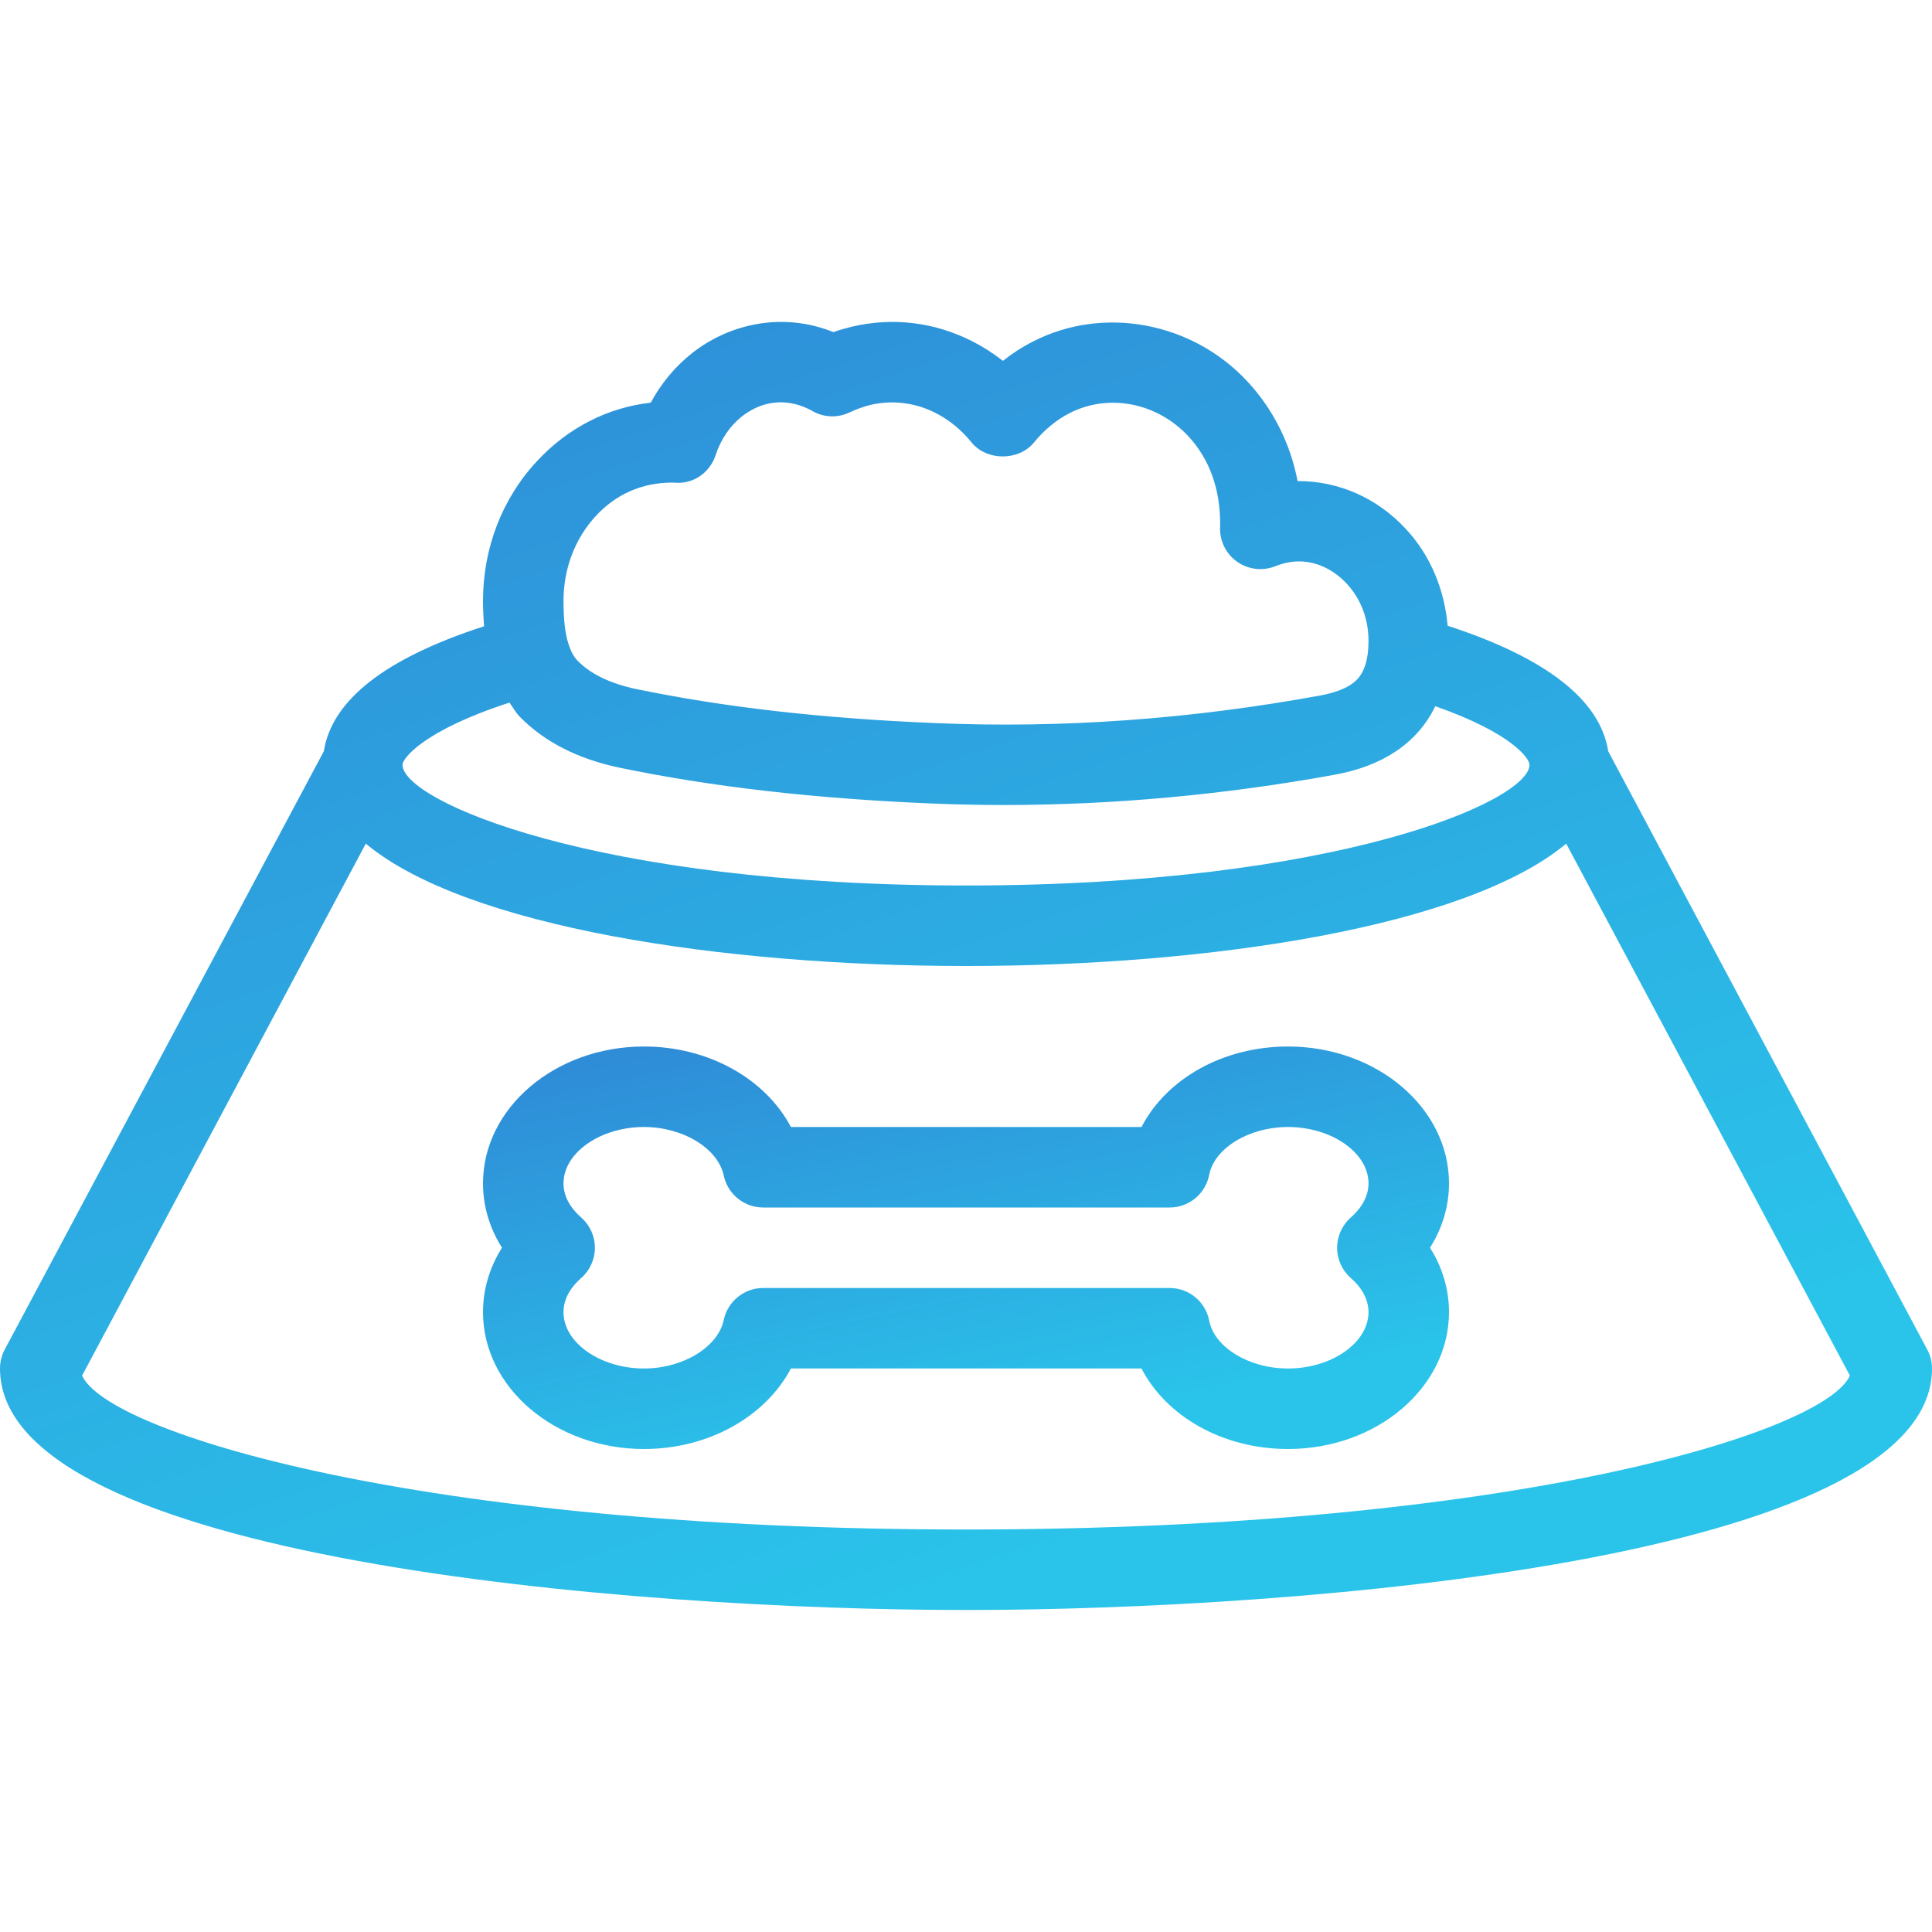 <?xml version="1.0" encoding="utf-8"?>
<!DOCTYPE svg PUBLIC "-//W3C//DTD SVG 1.1//EN" "http://www.w3.org/Graphics/SVG/1.1/DTD/svg11.dtd">
<svg version="1.1" xmlns="http://www.w3.org/2000/svg" x="0px" y="0px" viewBox="0 0 24 24">
	<linearGradient id="gradient" x1="0%" y1="0%" x2="50%" y2="100%">
		<stop offset="0%" style="stop-color: #2f88d6" />
		<stop offset="100%" style="stop-color: #2ac4ea" />
    </linearGradient>
	<path fill="url(#gradient)" d="M19.978,9.333c-0.099-0.637-0.768-1.16-1.995-1.56c-0.04-0.453-0.215-0.876-0.519-1.202
		c-0.355-0.384-0.831-0.595-1.339-0.595c-0.002,0-0.004,0-0.006,0c-0.089-0.465-0.303-0.893-0.623-1.237
		c-0.688-0.741-1.788-0.943-2.657-0.5c-0.135,0.068-0.262,0.15-0.381,0.244c-0.12-0.095-0.247-0.176-0.379-0.243
		c-0.462-0.235-0.981-0.304-1.5-0.181c-0.076,0.019-0.151,0.04-0.225,0.066c-0.059-0.023-0.119-0.043-0.178-0.06
		c-0.545-0.156-1.13-0.03-1.578,0.321C8.386,4.554,8.212,4.763,8.084,5.002c-0.536,0.06-1.03,0.313-1.413,0.726
		C6.238,6.192,6,6.81,6,7.465C6,7.567,6.005,7.674,6.013,7.78c-1.225,0.396-1.891,0.917-1.99,1.552l-3.964,7.432
		C0.02,16.837,0,16.918,0,17c0,2.373,7.85,3,12,3s12-0.627,12-3c0-0.082-0.02-0.163-0.059-0.235L19.978,9.333z M7.404,6.407
		c0.245-0.264,0.565-0.412,0.948-0.412c0.01,0,0.02,0.001,0.029,0.001C8.616,6.017,8.82,5.869,8.891,5.65
		c0.062-0.19,0.177-0.36,0.325-0.477c0.198-0.153,0.433-0.218,0.689-0.146c0.063,0.018,0.126,0.045,0.188,0.079
		c0.142,0.082,0.315,0.088,0.463,0.016c0.083-0.039,0.17-0.07,0.255-0.092c0.272-0.063,0.559-0.03,0.813,0.101
		c0.166,0.084,0.32,0.21,0.445,0.365c0.189,0.232,0.587,0.232,0.776,0c0.126-0.155,0.28-0.282,0.446-0.366
		c0.484-0.246,1.083-0.127,1.47,0.288c0.26,0.28,0.403,0.656,0.396,1.12c-0.011,0.17,0.066,0.334,0.204,0.435
		s0.318,0.124,0.476,0.063c0.049-0.02,0.099-0.035,0.15-0.046c0.271-0.059,0.544,0.047,0.743,0.261C16.904,7.438,17,7.689,17,7.959
		c0,0.352-0.115,0.475-0.214,0.542c-0.091,0.062-0.222,0.108-0.387,0.139c-1.6,0.293-3.208,0.411-4.792,0.342
		c-1.398-0.058-2.611-0.196-3.706-0.423C7.583,8.492,7.338,8.374,7.175,8.208C7.125,8.157,7.09,8.087,7.063,8.002
		c0-0.001,0-0.002,0-0.003c0-0.002-0.002-0.003-0.003-0.005C7.02,7.867,7,7.701,7,7.465C7,7.063,7.143,6.688,7.404,6.407z
		 M6.329,8.728c0.043,0.06,0.077,0.124,0.132,0.18c0.305,0.31,0.721,0.521,1.237,0.629c1.149,0.238,2.415,0.383,3.867,0.444
		C11.869,9.994,12.172,10,12.476,10c1.355,0,2.736-0.127,4.104-0.376c0.307-0.057,0.557-0.153,0.768-0.296
		c0.213-0.145,0.373-0.331,0.482-0.555C18.786,9.108,19,9.424,19,9.5c0,0.448-2.381,1.5-7,1.5S5,9.948,5,9.5
		C5,9.424,5.255,9.076,6.329,8.728z M12,19c-6.822,0-10.673-1.214-10.98-1.912l3.524-6.608C5.786,11.516,8.979,12,12,12
		s6.214-0.484,7.456-1.52l3.524,6.608C22.673,17.786,18.822,19,12,19z"/>
	<path fill="url(#gradient)" d="M16,13c-0.808,0-1.51,0.402-1.82,1H9.825C9.509,13.402,8.803,13,8,13c-1.103,0-2,0.763-2,1.7
		c0,0.283,0.082,0.557,0.236,0.8C6.082,15.743,6,16.017,6,16.3C6,17.237,6.897,18,8,18c0.803,0,1.509-0.402,1.825-1h4.355
		c0.31,0.598,1.012,1,1.82,1c1.103,0,2-0.763,2-1.7c0-0.283-0.082-0.557-0.236-0.8C17.918,15.257,18,14.983,18,14.7
		C18,13.763,17.103,13,16,13z M16.781,15.877C16.881,15.964,17,16.108,17,16.3c0,0.38-0.458,0.7-1,0.7
		c-0.484,0-0.915-0.262-0.979-0.595C14.975,16.17,14.77,16,14.53,16H9.48c-0.236,0-0.44,0.166-0.489,0.396
	C8.919,16.735,8.484,17,8,17c-0.542,0-1-0.32-1-0.7c0-0.191,0.119-0.336,0.219-0.423C7.328,15.781,7.39,15.645,7.39,15.5
	s-0.063-0.281-0.171-0.377C7.119,15.036,7,14.892,7,14.7C7,14.32,7.458,14,8,14c0.484,0,0.919,0.265,0.991,0.604
	C9.04,14.834,9.244,15,9.48,15h5.05c0.24,0,0.445-0.17,0.491-0.405C15.085,14.262,15.516,14,16,14c0.542,0,1,0.32,1,0.7
	c0,0.191-0.119,0.336-0.219,0.423c-0.108,0.096-0.171,0.232-0.171,0.377S16.672,15.781,16.781,15.877z"/>
</svg>
